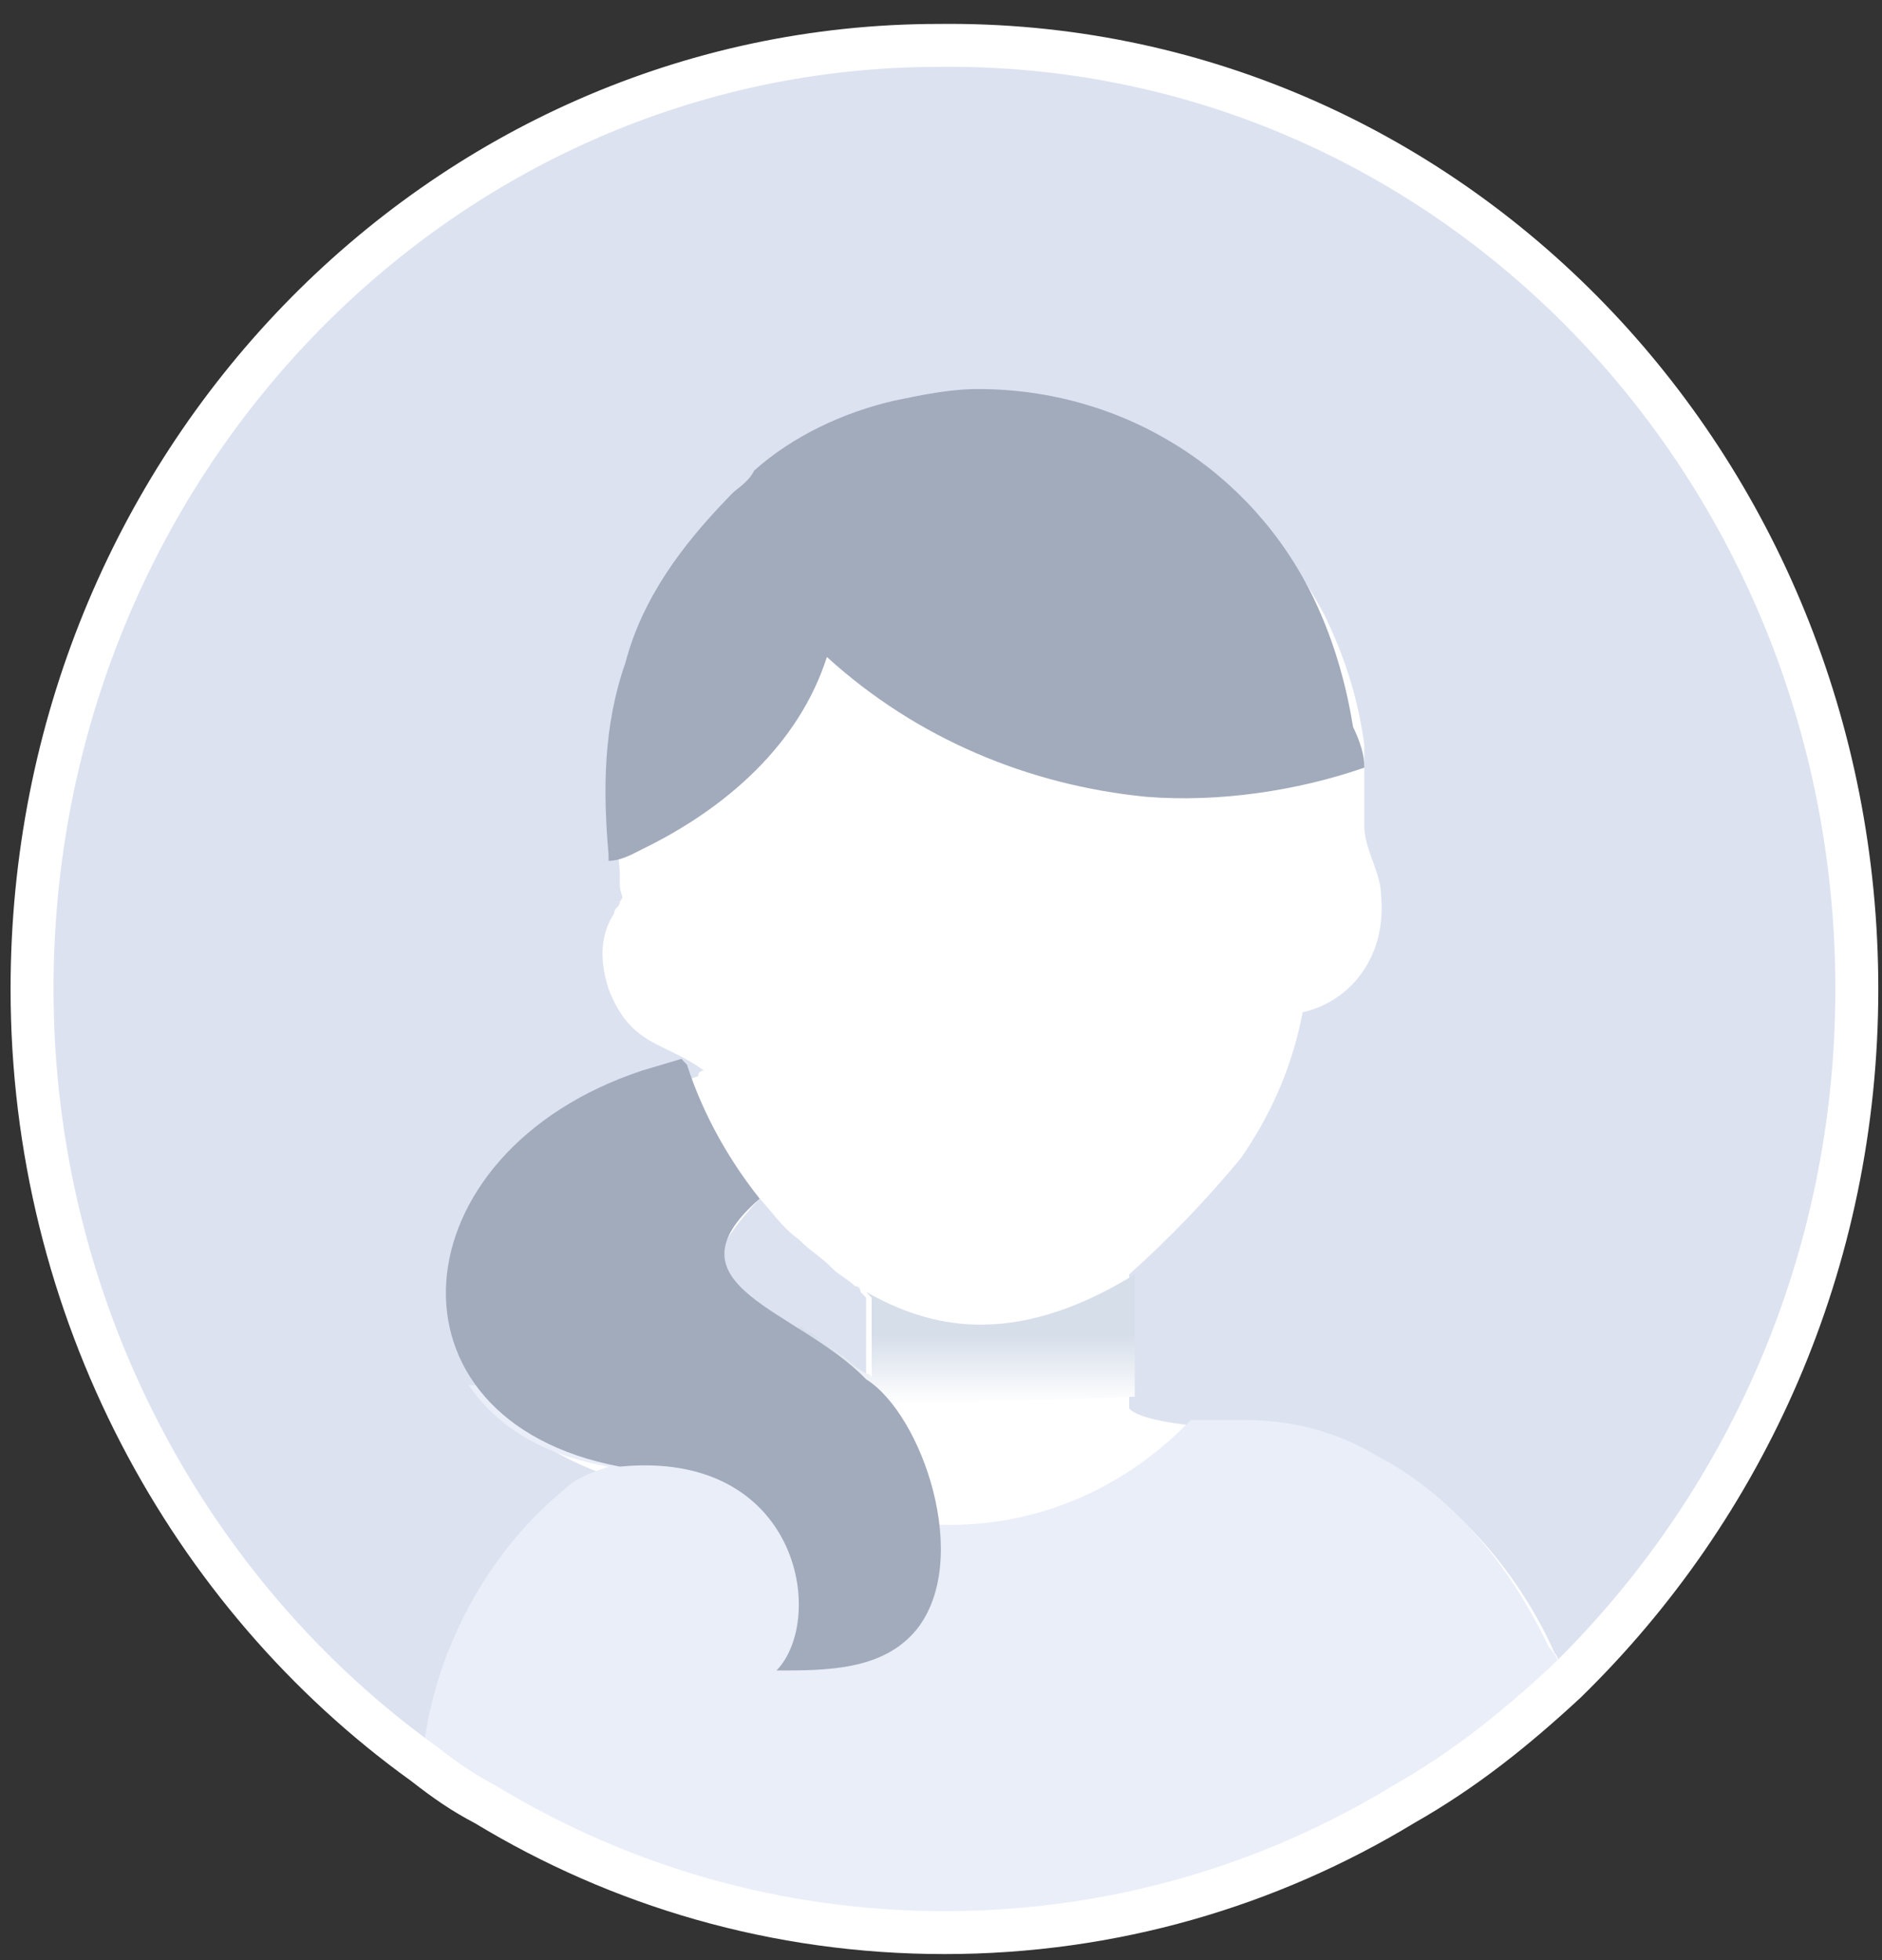 <svg width="72" height="75" viewBox="0 0 72 75" fill="none" xmlns="http://www.w3.org/2000/svg">
<rect x="0" y="0" width="72" height="75" fill="#333333" stroke="none"/>
<path d="M71.037 37.842C71.037 48.316 66.754 57.677 59.901 64.363C57.974 66.146 56.047 67.706 53.691 69.044C48.552 72.164 42.556 73.947 36.132 73.947C29.707 73.947 23.712 72.164 18.572 69.044C17.715 68.597 17.073 68.153 16.216 67.484C7.223 61.02 1.226 50.099 1.226 37.842C1.226 17.784 16.859 1.737 35.918 1.737C55.404 1.514 71.037 17.784 71.037 37.842Z" fill="#DCE2F0"/>
<path d="M29.065 45.864C29.493 46.31 29.922 46.979 30.564 47.425C30.992 47.87 31.421 48.093 31.849 48.54C32.063 48.761 32.492 48.984 32.706 49.208C32.706 49.208 32.92 49.208 32.92 49.431L33.134 49.653V52.774C33.134 52.774 33.134 52.774 32.92 52.551C32.706 52.327 32.277 52.104 32.063 51.883C31.635 51.659 31.207 51.212 30.778 50.991C30.564 50.991 30.564 50.768 30.35 50.768C28.851 49.876 27.566 48.984 27.566 47.87C27.78 47.425 28.209 46.756 29.065 45.864ZM59.473 63.248C58.188 60.352 55.833 57.453 52.835 55.894C51.336 55.226 49.623 54.555 47.91 54.555C47.481 54.555 46.839 54.555 46.411 54.555C46.197 54.555 45.982 54.555 45.768 54.555C43.413 54.334 43.199 53.887 43.199 53.887V48.761C44.697 47.425 46.197 45.864 47.481 44.304C48.552 42.744 49.409 40.961 49.837 38.733C51.764 38.287 53.049 36.504 52.835 34.275C52.835 33.384 52.193 32.492 52.193 31.601C52.193 31.155 52.193 30.709 52.193 30.264C52.193 30.041 52.193 29.595 52.193 29.372C52.193 29.149 52.193 28.703 52.193 28.48C51.978 26.921 51.55 25.36 50.694 23.577C48.124 18.674 43.413 15.554 37.845 15.554C36.774 15.554 35.704 15.777 34.633 16C32.706 16.446 30.778 17.337 29.279 18.674C29.065 18.897 28.637 19.12 28.423 19.566L28.209 19.789C26.495 21.572 24.996 23.577 24.354 26.029C23.497 28.48 23.497 30.932 23.712 33.384C23.712 33.384 23.712 33.384 23.712 33.607V33.829C23.712 34.275 23.926 34.275 23.712 34.498C23.712 34.721 23.497 34.721 23.497 34.944C23.069 35.612 22.855 36.504 23.283 37.841C24.14 40.07 25.425 39.847 26.924 40.961C26.924 40.961 26.71 40.961 26.71 41.184L25.211 41.63C18.358 43.859 16.002 49.876 19 53.666C20.071 55.002 21.784 56.117 24.354 56.785C23.712 56.785 23.069 57.23 22.641 57.677C19.643 60.128 17.715 63.916 17.287 67.482C17.287 67.706 17.287 67.929 17.287 68.15C18.144 68.597 18.786 69.266 19.643 69.712H53.691C55.833 68.374 57.974 66.814 59.902 65.031C59.687 63.916 59.687 63.471 59.473 63.248Z" fill="white"/>
<path d="M59.901 64.363C57.974 66.146 56.047 67.706 53.691 69.044C48.552 72.163 42.556 73.947 36.132 73.947C29.707 73.947 23.712 72.163 18.572 69.044C17.715 68.597 17.073 68.152 16.216 67.482C16.216 67.261 16.216 67.037 16.216 66.814C16.645 63.248 18.572 59.46 21.57 57.009C21.998 56.562 22.641 56.34 23.283 56.117C20.713 55.67 19 54.557 17.93 52.998H26.067C28.422 56.34 32.063 58.345 36.346 58.345C39.986 58.345 43.199 56.785 45.554 54.334C45.768 54.334 45.982 54.334 46.196 54.334C46.625 54.334 47.053 54.334 47.695 54.334C49.408 54.334 51.122 54.779 52.621 55.67C55.619 57.232 57.76 59.905 59.259 63.026C59.687 63.471 59.687 63.918 59.901 64.363Z" fill="#EAEEF9"/>
<path d="M43.413 48.763V53.442L29.922 53.889L30.564 50.768C30.778 50.768 30.778 50.991 30.992 50.991C31.421 51.215 31.849 51.659 32.277 51.883C32.492 52.106 32.706 52.327 33.134 52.551C33.134 52.551 33.348 52.551 33.348 52.774V49.655L33.134 49.431C35.49 50.768 38.702 51.659 43.413 48.763Z" fill="url(#paint0_linear_312_3444)"/>
<path d="M52.193 29.373C49.623 30.264 46.625 30.71 43.841 30.487C39.344 30.041 35.061 28.258 31.635 25.138C30.564 28.481 27.78 30.933 24.568 32.493C24.14 32.716 23.712 32.939 23.283 32.939C23.283 32.939 23.283 32.939 23.283 32.716C23.069 30.264 23.069 27.813 23.926 25.361C24.568 22.91 26.067 20.904 27.78 19.121L27.994 18.898C28.209 18.675 28.637 18.452 28.851 18.006C30.35 16.669 32.277 15.778 34.205 15.332C35.275 15.109 36.346 14.886 37.417 14.886C42.984 14.886 47.91 18.006 50.265 22.91C51.122 24.692 51.55 26.475 51.764 27.813C52.193 28.704 52.193 29.15 52.193 29.373Z" fill="#A2ABBC"/>
<path d="M35.061 62.358C33.776 63.918 31.635 63.918 29.708 63.918C31.635 61.911 30.564 55.449 23.712 56.117C14.289 54.334 15.146 44.082 24.568 40.962L26.067 40.516L26.282 40.739C26.924 42.745 27.995 44.528 29.065 45.865C25.211 49.208 30.564 50.099 33.134 52.774C35.276 54.111 37.203 59.684 35.061 62.358Z" fill="#A2ABBC"/>
<path d="M71.037 37.842C71.037 48.316 66.754 57.677 59.901 64.363C57.974 66.146 56.047 67.706 53.691 69.044C48.552 72.164 42.556 73.947 36.132 73.947C29.707 73.947 23.712 72.164 18.572 69.044C17.715 68.597 17.073 68.153 16.216 67.484C7.223 61.02 1.226 50.099 1.226 37.842C1.226 17.784 16.859 1.737 35.918 1.737C55.404 1.514 71.037 17.784 71.037 37.842Z" stroke="white" stroke-width="1.643" stroke-miterlimit="10" stroke-linecap="round" stroke-linejoin="round"/>
<defs>
<linearGradient id="paint0_linear_312_3444" x1="36.641" y1="53.728" x2="36.641" y2="51.044" gradientUnits="userSpaceOnUse">
<stop stop-color="white"/>
<stop offset="0.991" stop-color="#D6DEEA"/>
</linearGradient>
</defs>
</svg>
